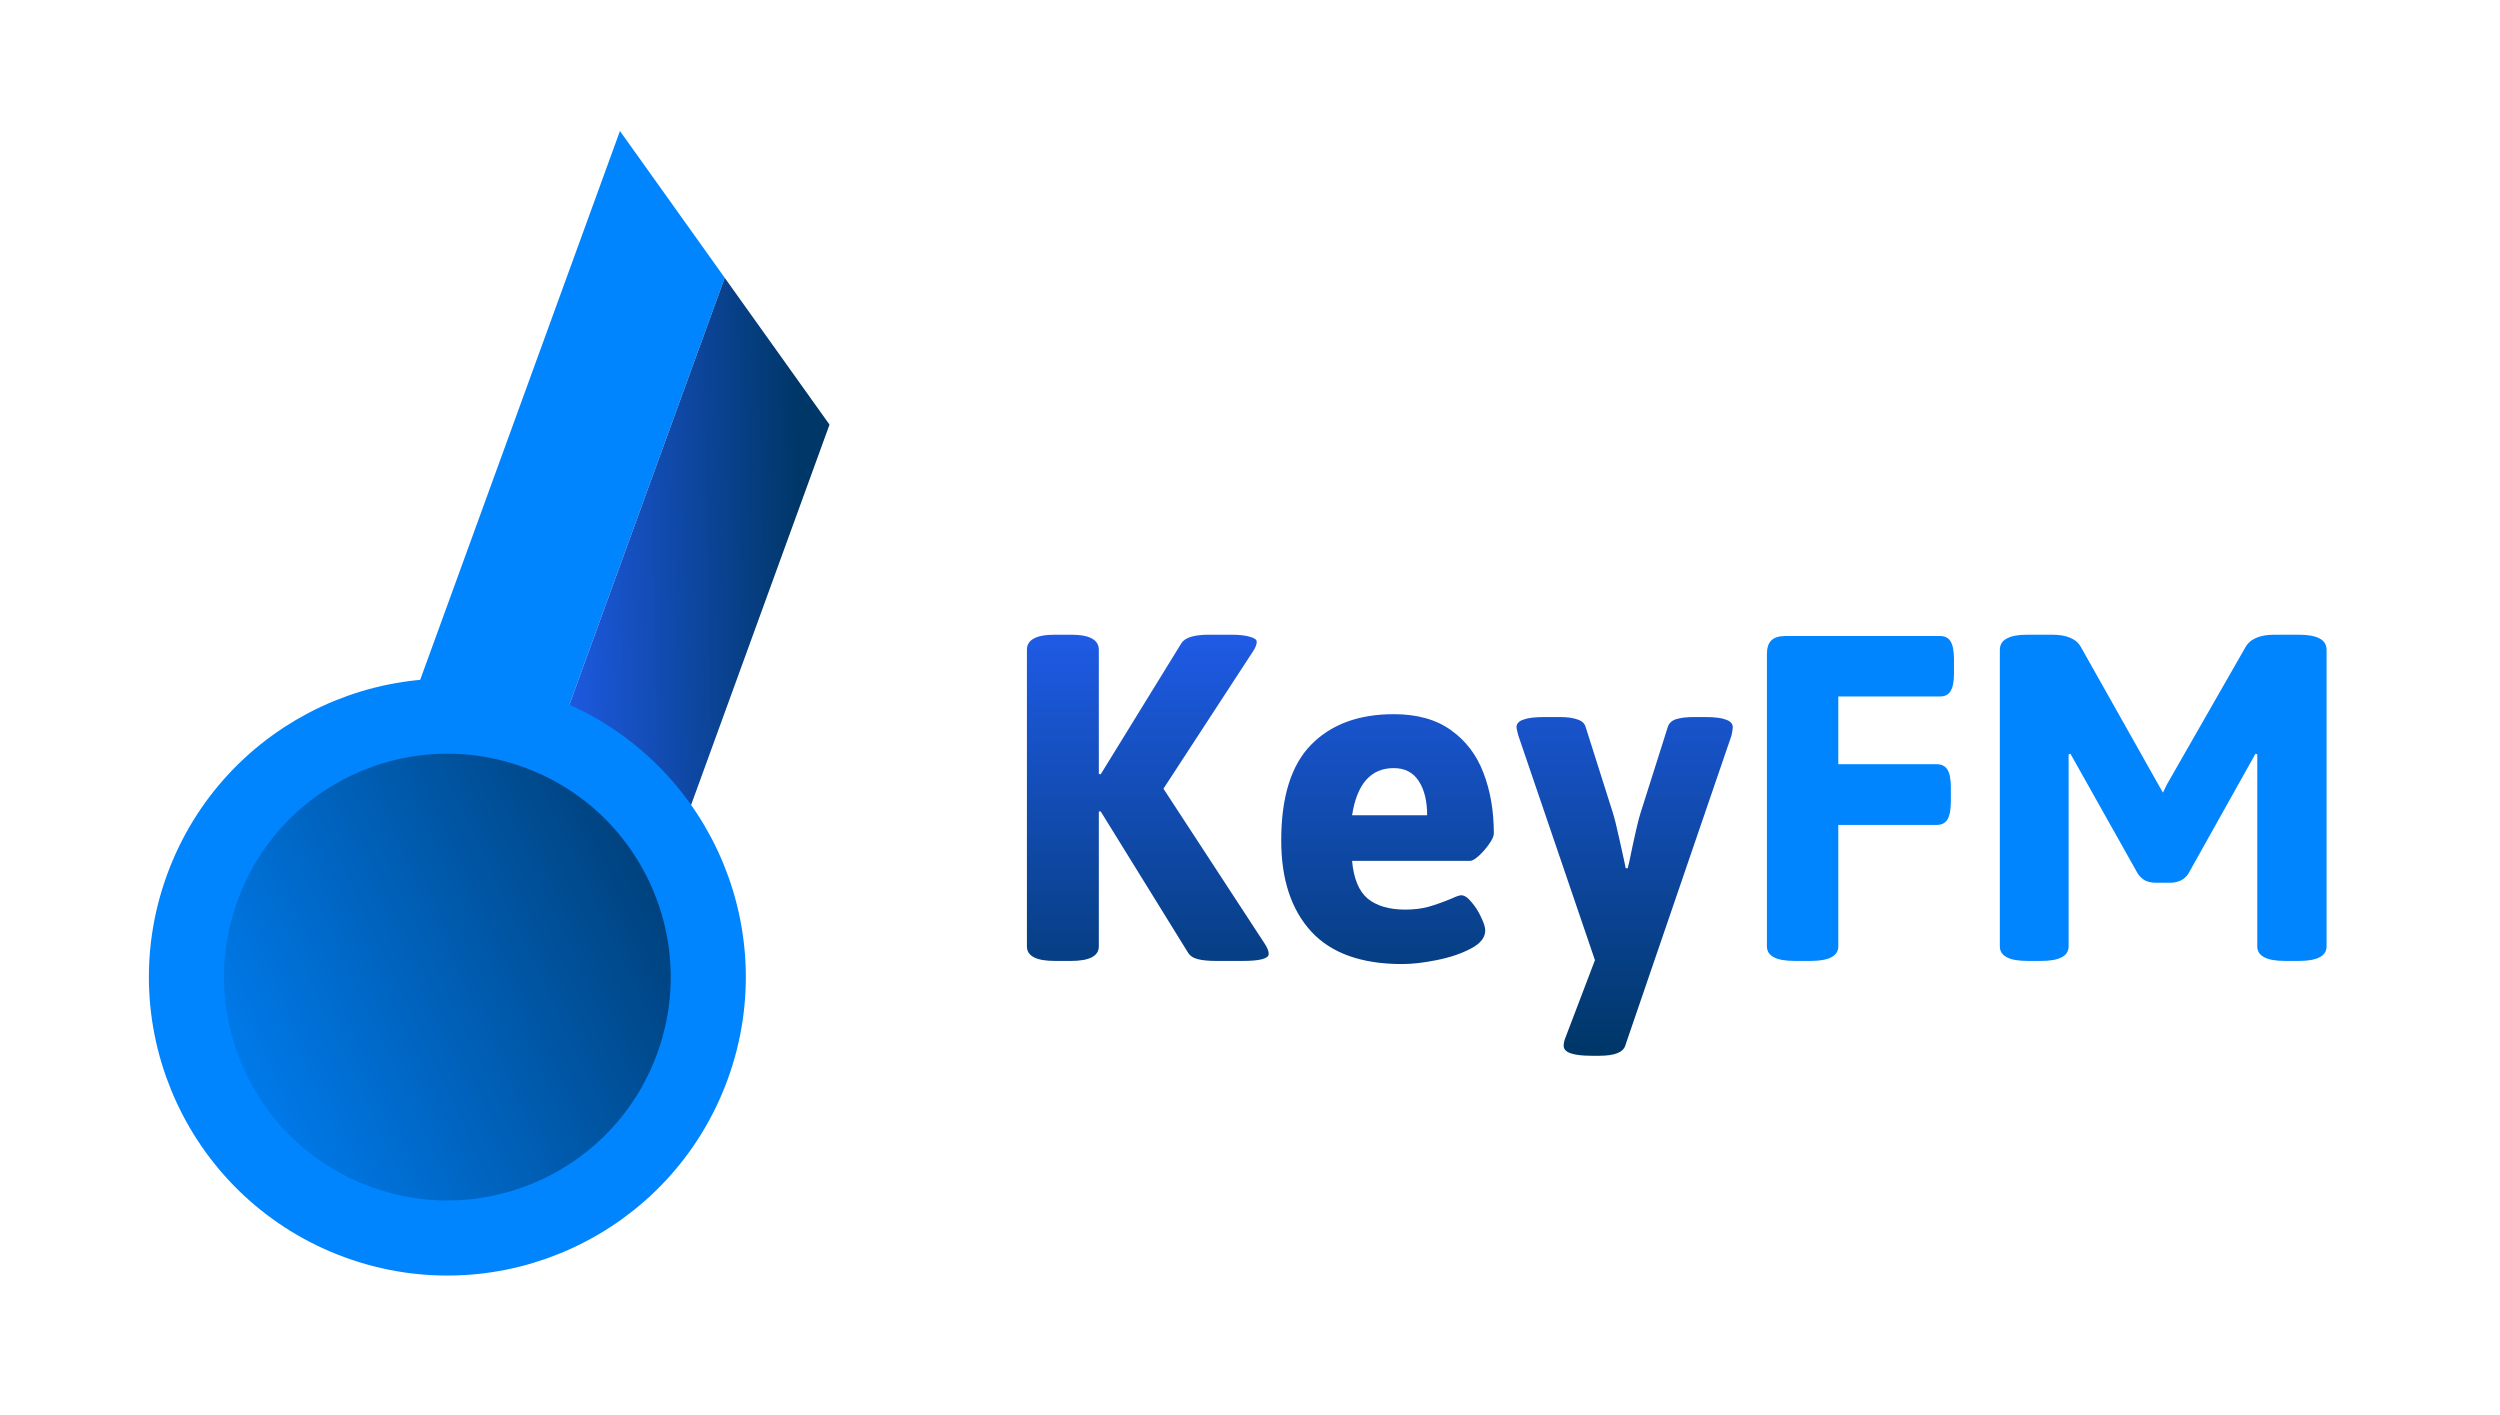 <svg width="1656" height="937" viewBox="0 0 1656 937" fill="none" xmlns="http://www.w3.org/2000/svg">
<path fill-rule="evenodd" clip-rule="evenodd" d="M480.064 184.028L343.965 557.958L251.417 524.273L410.654 86.776L480.064 184.028Z" fill="#0085FF"/>
<path fill-rule="evenodd" clip-rule="evenodd" d="M549.475 281.281L480.064 184.028L344.305 557.023L436.853 590.708L549.475 281.281Z" fill="url(#paint0_linear)"/>
<circle cx="296.331" cy="647.222" r="172.794" transform="rotate(20 296.331 647.222)" fill="url(#paint1_linear)" stroke="#0085FF" stroke-width="49.741"/>
<path d="M698.697 636.518C686.385 636.518 680.229 633.296 680.229 626.852V430.44C680.229 427.103 681.725 424.629 684.717 423.018C687.708 421.292 692.368 420.429 698.697 420.429H709.398C715.726 420.429 720.386 421.292 723.378 423.018C726.37 424.629 727.865 427.103 727.865 430.44V512.595L729.074 512.94L782.405 426.297C784.707 422.385 790.805 420.429 800.7 420.429H815.198C820.836 420.429 825.094 420.889 827.97 421.81C830.962 422.615 832.458 423.708 832.458 425.089C832.458 426.93 831.595 429.116 829.869 431.648L770.669 522.433L837.981 625.472C839.592 628.003 840.397 630.132 840.397 631.858C840.397 634.964 834.702 636.518 823.31 636.518H805.36C800.413 636.518 796.386 636.115 793.279 635.31C790.172 634.504 787.986 632.951 786.72 630.65L729.074 537.448L727.865 537.621V626.852C727.865 633.296 721.709 636.518 709.398 636.518H698.697ZM928.766 638.589C901.841 638.589 881.762 631.397 868.53 617.015C855.298 602.517 848.682 582.438 848.682 556.779C848.682 527.898 855.298 506.726 868.53 493.264C881.762 479.802 900 473.07 923.243 473.07C938.661 473.07 951.261 476.58 961.041 483.599C970.936 490.618 978.128 500.053 982.615 511.904C987.218 523.756 989.519 537.161 989.519 552.119C989.519 553.845 988.484 556.146 986.412 559.023C984.456 561.899 982.213 564.488 979.681 566.789C977.15 569.091 975.194 570.241 973.813 570.241H895.628C896.663 581.978 900.115 590.32 905.983 595.268C911.967 600.1 920.251 602.517 930.837 602.517C936.59 602.517 941.768 601.884 946.37 600.618C951.088 599.237 956.093 597.454 961.386 595.268C964.608 593.772 966.794 593.024 967.945 593.024C970.016 593.024 972.26 594.52 974.676 597.511C977.207 600.388 979.336 603.725 981.062 607.522C982.903 611.319 983.824 614.253 983.824 616.324C983.824 621.042 980.602 625.069 974.158 628.406C967.83 631.743 960.293 634.274 951.548 636C942.919 637.726 935.324 638.589 928.766 638.589ZM945.335 540.037C945.335 530.602 943.494 523.065 939.812 517.427C936.13 511.674 930.607 508.798 923.243 508.798C908.054 508.798 898.849 519.211 895.628 540.037H945.335ZM1054.24 699.342C1041.93 699.342 1035.77 697.156 1035.77 692.784C1035.77 691.058 1036.18 689.217 1036.98 687.261L1056.49 636L1005.74 487.223C1005.63 486.533 1005.4 485.612 1005.05 484.462C1004.71 483.196 1004.53 482.275 1004.53 481.7C1004.53 479.399 1006.03 477.73 1009.02 476.695C1012.01 475.544 1016.73 474.969 1023.18 474.969H1033.19C1038.02 474.969 1041.87 475.487 1044.75 476.522C1047.74 477.443 1049.58 479.054 1050.27 481.355L1068.22 537.966C1069.37 541.533 1070.81 547.286 1072.54 555.226C1074.26 563.05 1075.3 567.71 1075.64 569.206L1076.85 575.074H1078.23C1078.35 574.269 1078.64 573.06 1079.1 571.45C1082.89 553.039 1085.48 541.878 1086.86 537.966L1104.81 481.355C1105.62 478.939 1107.46 477.27 1110.34 476.35C1113.33 475.429 1117.24 474.969 1122.07 474.969H1129.49C1135.82 474.969 1140.42 475.544 1143.3 476.695C1146.29 477.73 1147.79 479.399 1147.79 481.7C1147.79 482.851 1147.5 484.692 1146.93 487.223L1076.51 692.784C1075.01 697.156 1069.32 699.342 1059.42 699.342H1054.24Z" fill="url(#paint2_linear)"/>
<path d="M1188.87 636.518C1176.55 636.518 1170.4 633.296 1170.4 626.852V433.374C1170.4 429.116 1171.38 426.067 1173.33 424.226C1175.29 422.27 1178.4 421.292 1182.65 421.292H1285.17C1288.4 421.292 1290.7 422.5 1292.08 424.916C1293.57 427.333 1294.32 431.245 1294.32 436.653V445.973C1294.32 451.381 1293.57 455.293 1292.08 457.709C1290.7 460.126 1288.4 461.334 1285.17 461.334H1217.69V506.209H1282.93C1286.15 506.209 1288.51 507.417 1290.01 509.833C1291.5 512.249 1292.25 516.104 1292.25 521.397V530.89C1292.25 536.298 1291.5 540.267 1290.01 542.799C1288.51 545.215 1286.15 546.423 1282.93 546.423H1217.69V626.852C1217.69 633.296 1211.53 636.518 1199.22 636.518H1188.87ZM1343.17 636.518C1330.85 636.518 1324.7 633.296 1324.7 626.852V430.44C1324.7 427.103 1326.19 424.629 1329.19 423.018C1332.18 421.292 1336.84 420.429 1343.17 420.429H1359.39C1369.17 420.429 1375.56 423.248 1378.55 428.886L1430.15 520.534L1432.74 525.021L1435.33 519.671L1487.28 428.886C1490.39 423.248 1496.83 420.429 1506.61 420.429H1522.66C1534.98 420.429 1541.13 423.766 1541.13 430.44V626.852C1541.13 633.296 1534.98 636.518 1522.66 636.518H1513.69C1501.38 636.518 1495.22 633.296 1495.22 626.852V499.65L1494.01 499.305L1449.48 578.871C1446.84 582.783 1442.75 584.739 1437.23 584.739H1428.43C1425.55 584.739 1423.14 584.279 1421.18 583.359C1419.22 582.323 1417.55 580.827 1416.17 578.871L1371.47 499.305L1370.26 499.65V626.852C1370.26 633.296 1364.17 636.518 1351.97 636.518H1343.17Z" fill="#0085FF"/>
<defs>
<linearGradient id="paint0_linear" x1="526.338" y1="200.871" x2="332.934" y2="204.365" gradientUnits="userSpaceOnUse">
<stop stop-color="#003769"/>
<stop offset="1" stop-color="#2562FF"/>
</linearGradient>
<linearGradient id="paint1_linear" x1="444.255" y1="499.298" x2="148.407" y2="795.145" gradientUnits="userSpaceOnUse">
<stop stop-color="#003769"/>
<stop offset="1" stop-color="#0085FF"/>
</linearGradient>
<linearGradient id="paint2_linear" x1="1110.65" y1="364" x2="1110.65" y2="694.487" gradientUnits="userSpaceOnUse">
<stop stop-color="#2562FF"/>
<stop offset="1" stop-color="#003769"/>
</linearGradient>
</defs>
</svg>
